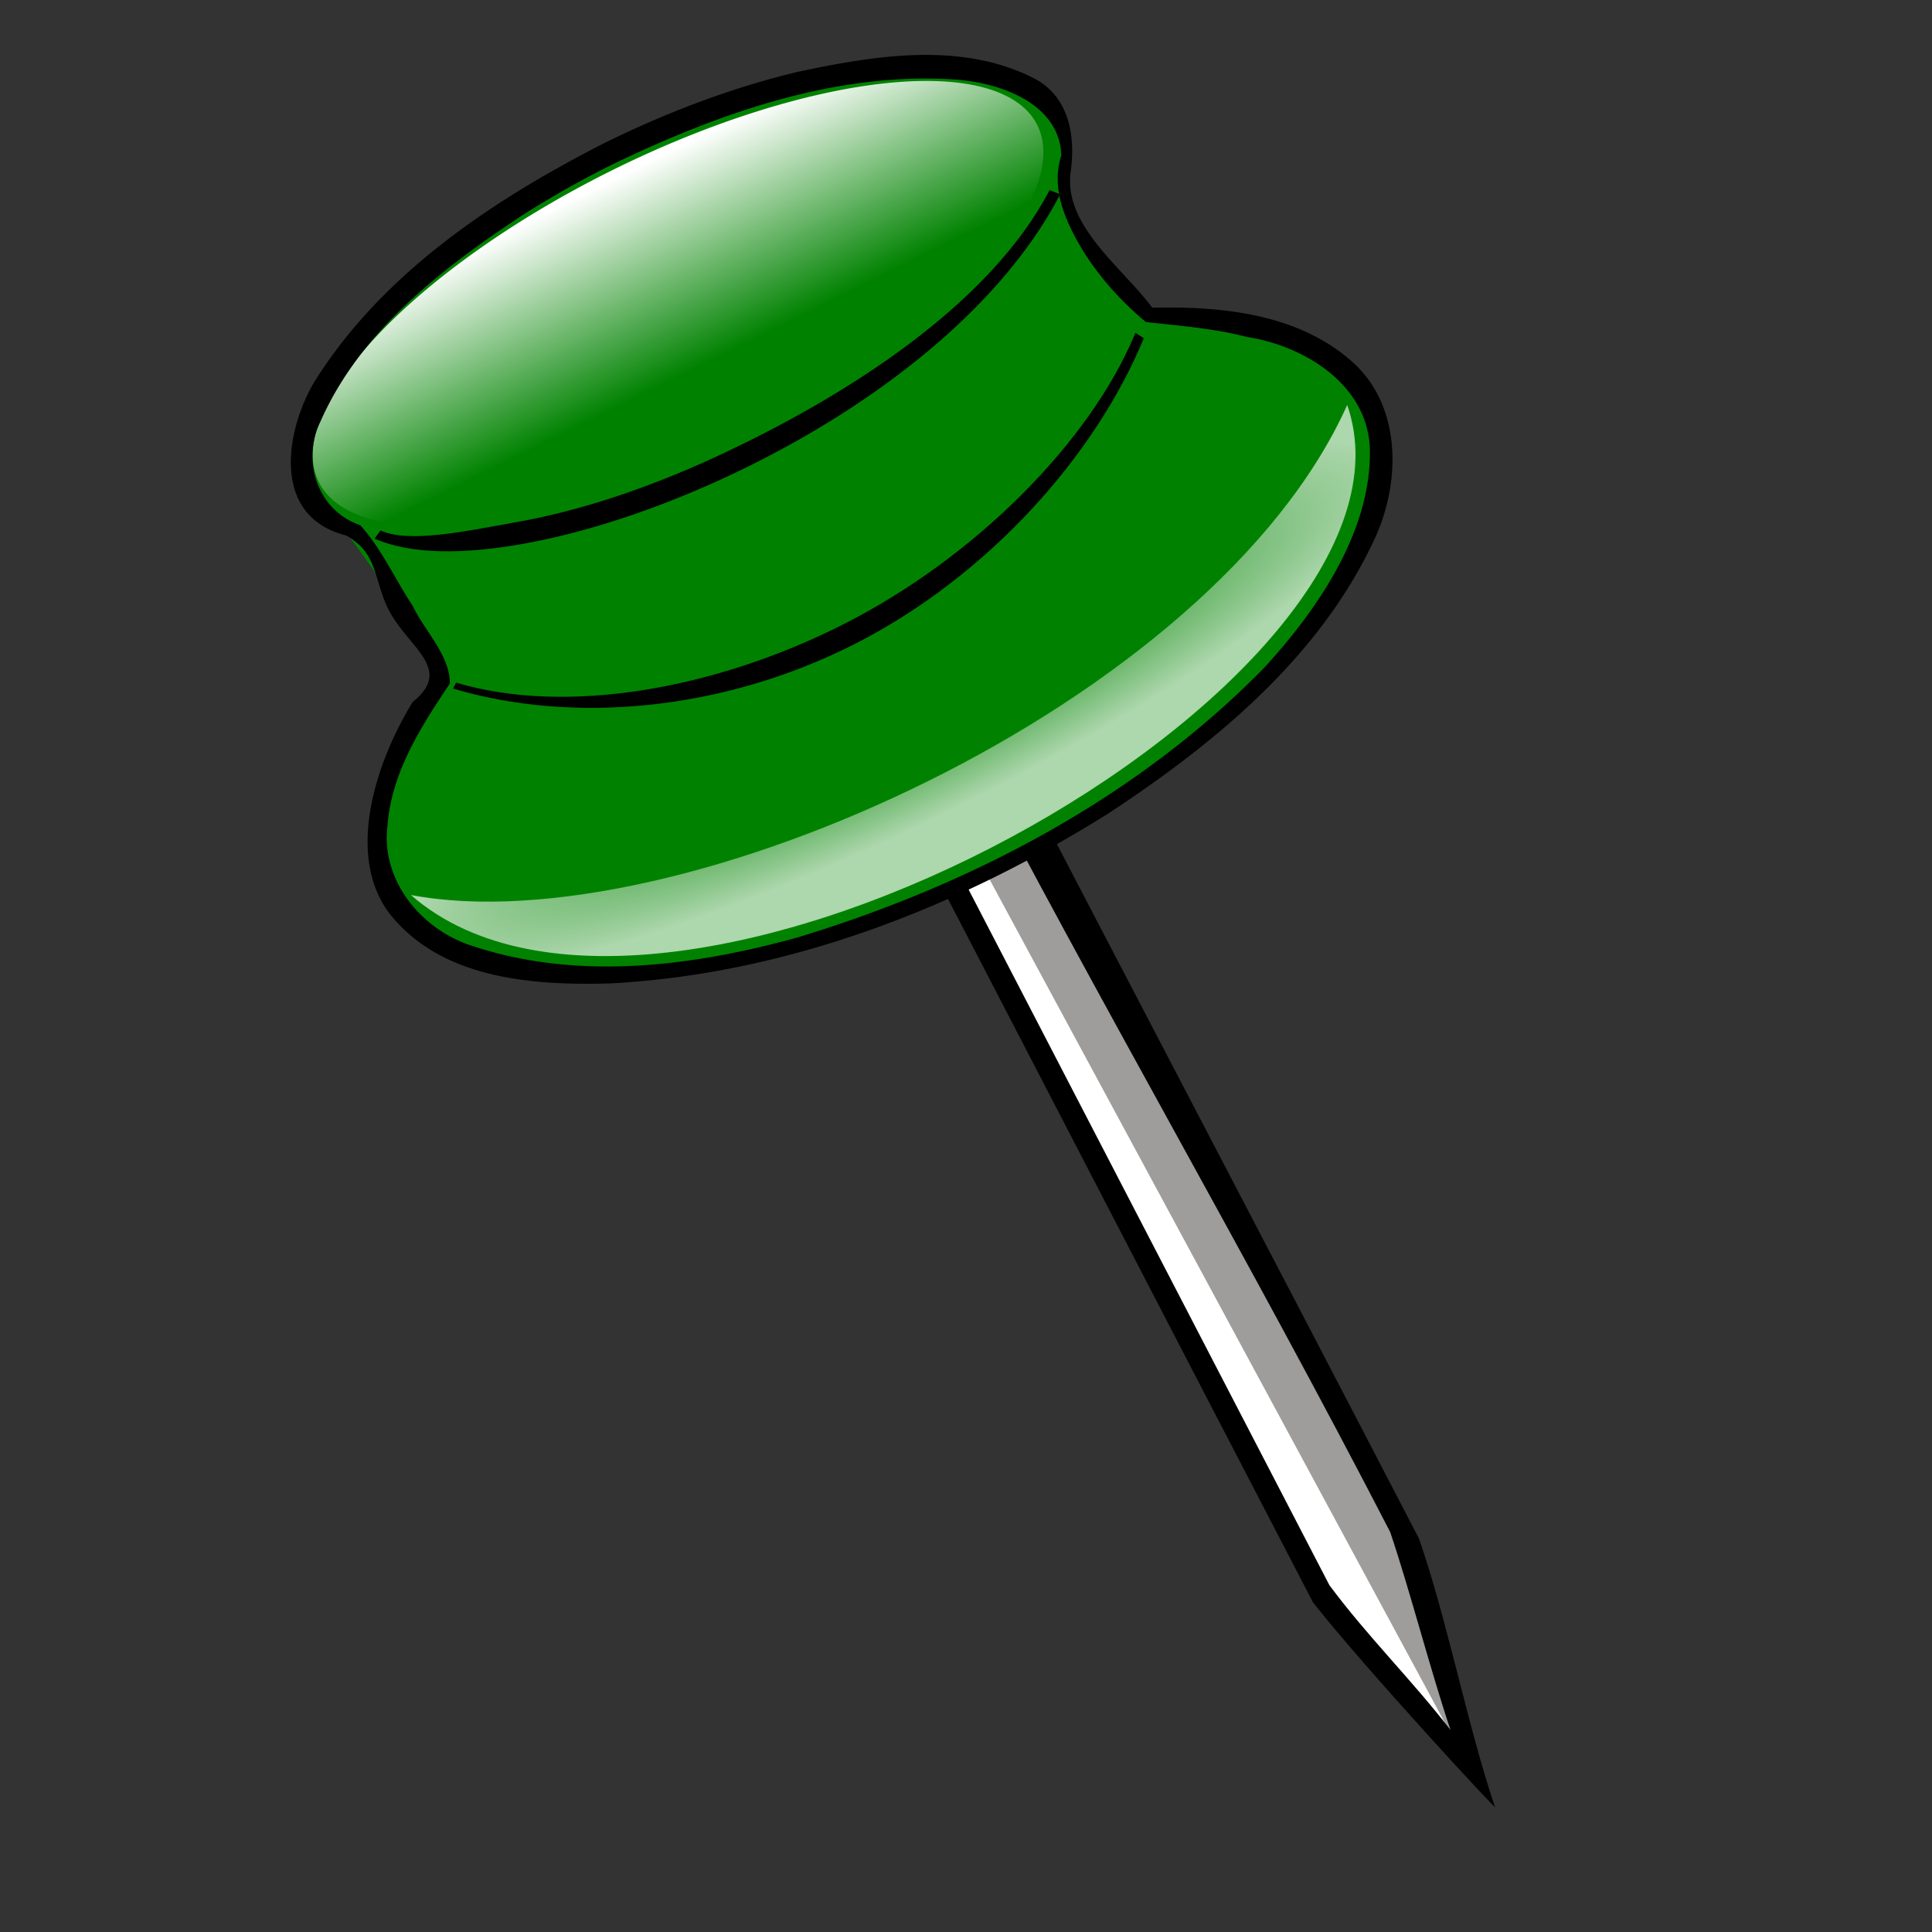 <?xml version="1.0" encoding="UTF-8"?>
<svg width="106.67" height="106.67" xmlns="http://www.w3.org/2000/svg" xmlns:xlink="http://www.w3.org/1999/xlink">
 <rect width="100%" height="100%" fill="#333333" stroke="none"/>
 <defs>
  <linearGradient id="c" x1="145.63" x2="145.63" y1="712.78" y2="772.32" gradientTransform="scale(1.806 .554)" gradientUnits="userSpaceOnUse">
   <stop stop-color="#fff" offset="0"/>
   <stop stop-color="#fff" stop-opacity="0" offset="1"/>
  </linearGradient>
  <radialGradient id="d" cx="124.36" cy="1082.2" r="54.578" fx="125.14" fy="1084" gradientTransform="scale(2.176 .46)" gradientUnits="userSpaceOnUse">
   <stop stop-color="#fff" stop-opacity="0" offset="0"/>
   <stop stop-color="#fff" stop-opacity=".68" offset="1"/>
  </radialGradient>
 </defs>
 <path d="m48.741 40.684 24.267 46.782 8.675 11.026-4.525-13.44-23.983-46.21-4.434 1.842z" fill="#9e9d9b" fill-rule="evenodd"/>
 <path d="M53.3 48.945L73.155 87.38l7.415 9.21-26.084-48.314-1.184.67z" fill="#fff" fill-rule="evenodd"/>
 <path d="M47.853 40.989c8.222 15.824 16.418 31.664 24.643 47.486 2.892 3.675 10.641 12.053 10.036 11.262-1.466-4.29-2.683-10.532-4.195-14.803-8.064-15.541-15.96-30.555-24.02-46.098-1.864.774-4.604 1.368-6.464 2.153zm1.74.634l3.272-1.364c7.9 15.244 16.018 29.074 23.891 44.33 1.11 3.293 2.22 7.634 3.33 10.927-2.157-2.787-4.584-5.164-6.684-7.99L49.593 41.623z" fill-rule="evenodd"/>
 <path d="M33.441 8.39c-11.529 5.718-18.946 14.267-16.557 19.085.469.947 1.315 1.65 2.41 2.166 1.478 1.974 3.52 4.875 4.878 7.753-3.244 4.31-4.463 8.485-2.903 11.631 3.352 6.76 18.207 6.225 33.158-1.188 14.95-7.414 24.368-18.915 21.016-25.674-1.678-3.384-6.257-4.888-12.276-4.648-1.877-2.111-3.564-4.542-4.34-7.17.349-1.32.343-2.544-.172-3.583-.066-.132-.164-.24-.243-.364.004-.037.002-.074.007-.112-.033-.033-.089-.046-.127-.075-2.981-4.18-13.798-3.3-24.85 2.18z" fill="#008200"/>
 <path transform="matrix(.256 -.127 .153 .31 -92.66 -79.76)" d="M336.25 417.362a77.5 23.75 0 11-155 0 77.5 23.75 0 11155 0z" fill="url(#c)"/>
 <path d="m57.951 10.495c-3.27 6.28-11.14 11.373-18.565 14.79-3.712 1.709-7.438 2.921-10.659 3.503s-6.112 1.202-7.722 0.502l-0.325 0.45c2.027 0.882 4.92 0.88 8.272 0.274s7.165-1.844 10.962-3.592c7.595-3.495 15.137-9.001 18.622-15.694l-0.585-0.233zm4.738 7.881c-2.506 6.067-8.913 12.43-16.071 16.066-7.159 3.638-15.395 5.053-21.434 3.247l-0.176 0.326c6.517 1.95 14.819 1.284 22.18-2.457 7.363-3.74 13.288-10.397 15.965-16.881l-0.464-0.3z" fill-rule="evenodd"/>
 <path transform="rotate(-26.376 -128.31 124.13) scale(.255)" d="m157.5 487.36c46.517 35.184 173.92 40.207 228.75-5-7.918 63.23-200.88 72.48-228.75 5z" fill="url(#d)" fill-rule="evenodd"/>
 <path d="M33.318 7.925c-6.102 3.12-12.112 7.114-15.858 12.992-1.55 2.425-2.725 7.535 1.64 8.645 2.004 1.084 1.442 2.85 2.695 4.672 1.144 1.725 3.071 2.859.997 4.516-1.966 3.184-3.748 8.343-1.326 11.637 2.839 3.657 7.885 4.03 12.208 3.91 9.836-.515 19.241-4.204 27.515-9.38 5.829-3.836 11.549-8.517 14.603-14.946 1.583-3.215 1.672-7.648-1.28-10.125-2.984-2.546-7.119-2.942-10.893-2.858-1.642-2.205-4.86-4.498-4.514-7.419.306-2.141-.12-4.18-1.902-5.187-4.068-2.133-8.928-1.32-13.219-.4-3.694.89-7.263 2.26-10.666 3.943zm.557 1.123c5.88-2.823 12.341-5.116 18.952-4.652 2.424.192 5.666 1.319 5.771 4.179-.57 1.79.167 3.49 1.055 5.035.965 1.61 2.18 2.967 3.608 4.168 1.873.215 3.697.34 5.575.824 3.148.49 6.617 2.584 6.794 6.09.149 4.59-2.908 9.003-5.867 12.213-7.037 7.167-16.147 11.94-25.707 14.847-5.773 1.598-12.078 2.411-17.918.494-2.832-.869-5.135-3.618-4.741-6.68.215-2.921 1.874-5.483 3.441-7.83 0-1.582-1.395-2.892-2.054-4.291-.972-1.456-1.718-3.16-2.897-4.449-2.401-.833-3.232-3.587-2.198-5.714 2.198-4.996 6.72-8.469 11.163-11.404a53.946 53.946 0 015.023-2.83z"/>
</svg>
